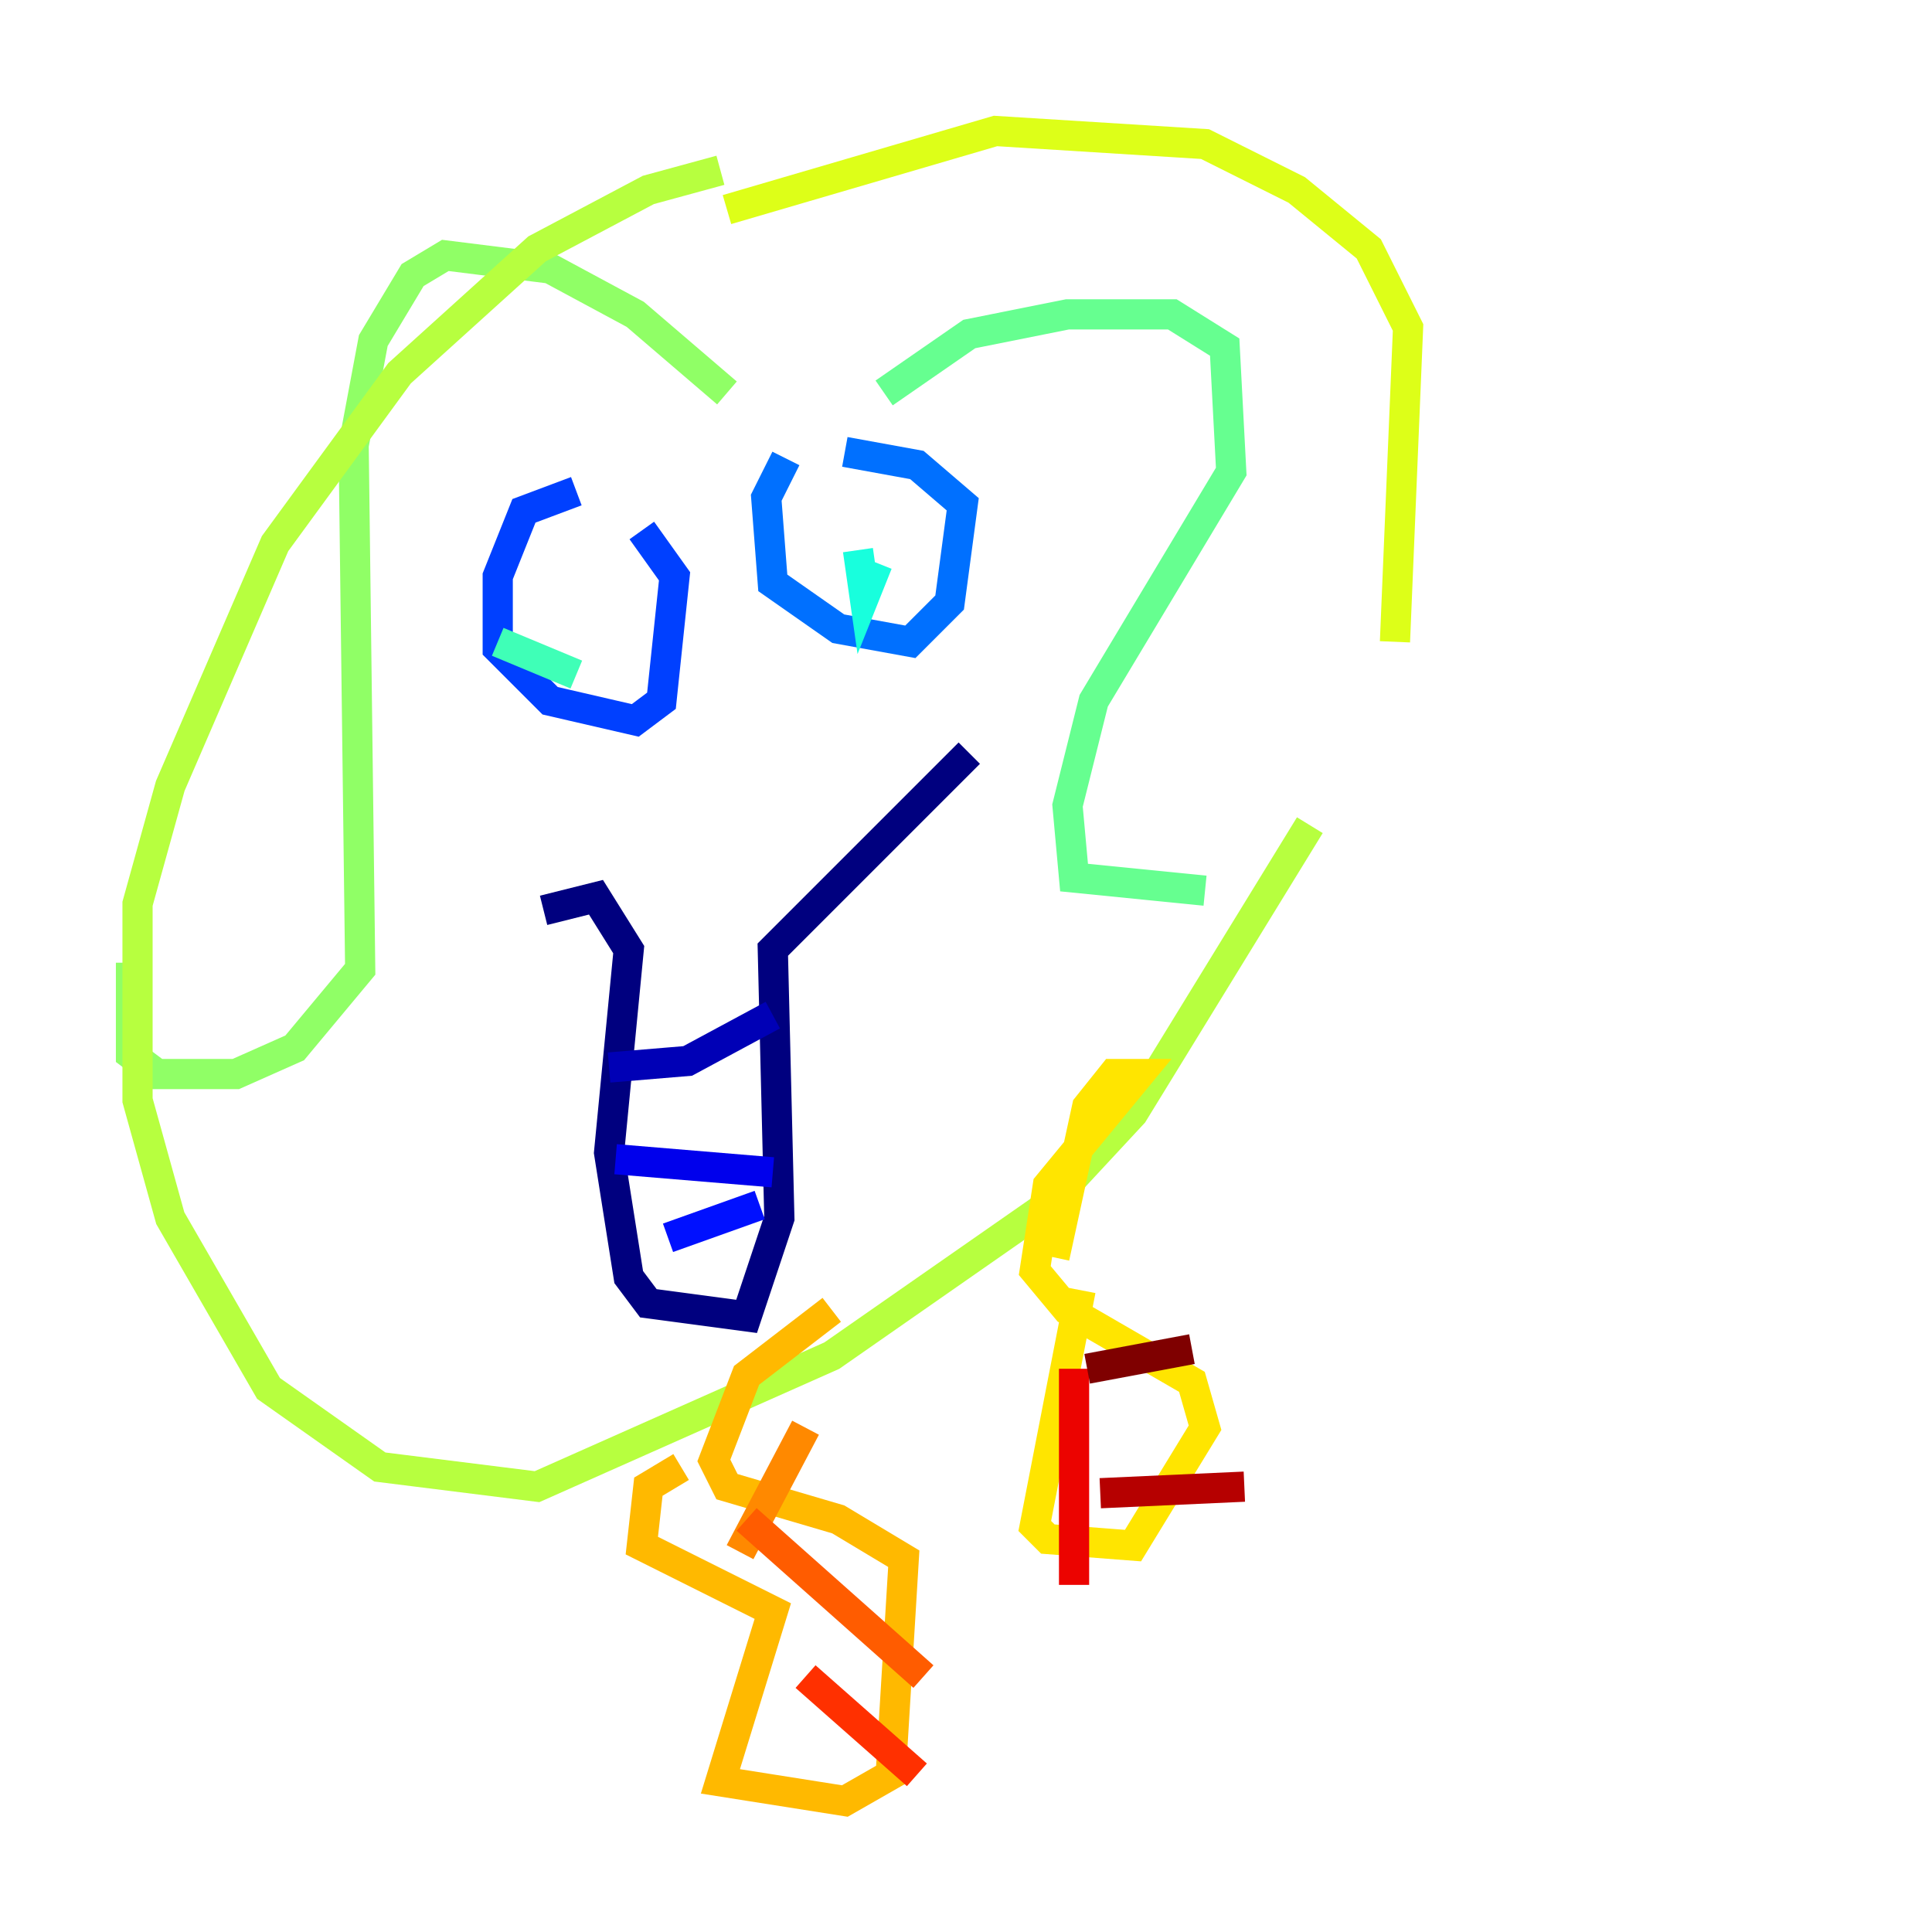 <?xml version="1.0" encoding="utf-8" ?>
<svg baseProfile="tiny" height="128" version="1.2" viewBox="0,0,128,128" width="128" xmlns="http://www.w3.org/2000/svg" xmlns:ev="http://www.w3.org/2001/xml-events" xmlns:xlink="http://www.w3.org/1999/xlink"><defs /><polyline fill="none" points="36.014,60.312 39.485,59.444 41.654,62.915 40.352,76.366 41.654,84.61 42.956,86.346 49.464,87.214 51.634,80.705 51.2,62.915 64.217,49.898" stroke="#00007f" stroke-width="2" /><polyline fill="none" points="40.352,70.725 45.559,70.291 51.2,67.254" stroke="#0000b6" stroke-width="2" /><polyline fill="none" points="40.786,76.8 51.2,77.668" stroke="#0000ec" stroke-width="2" /><polyline fill="none" points="44.258,82.007 50.332,79.837" stroke="#0010ff" stroke-width="2" /><polyline fill="none" points="38.183,32.542 34.712,33.844 32.976,38.183 32.976,42.956 36.447,46.427 42.088,47.729 43.824,46.427 44.691,38.183 42.522,35.146" stroke="#0040ff" stroke-width="2" /><polyline fill="none" points="52.068,30.373 50.766,32.976 51.2,38.617 55.539,41.654 60.312,42.522 62.915,39.919 63.783,33.41 60.746,30.807 55.973,29.939" stroke="#0070ff" stroke-width="2" /><polyline fill="none" points="39.051,40.352 39.051,40.352" stroke="#00a4ff" stroke-width="2" /><polyline fill="none" points="55.973,35.146 55.973,35.146" stroke="#00d4ff" stroke-width="2" /><polyline fill="none" points="56.841,36.447 57.275,39.485 58.142,37.315" stroke="#18ffdd" stroke-width="2" /><polyline fill="none" points="32.976,42.522 38.183,44.691" stroke="#3fffb7" stroke-width="2" /><polyline fill="none" points="58.576,26.034 64.217,22.129 70.725,20.827 77.668,20.827 81.139,22.997 81.573,31.241 72.461,46.427 70.725,53.37 71.159,58.142 79.837,59.01" stroke="#66ff90" stroke-width="2" /><polyline fill="none" points="48.163,26.034 42.088,20.827 36.447,17.79 29.505,16.922 27.336,18.224 24.732,22.563 23.43,29.505 23.864,64.217 19.525,69.424 15.62,71.159 10.414,71.159 8.678,69.858 8.678,63.783" stroke="#90ff66" stroke-width="2" /><polyline fill="none" points="47.729,11.281 42.956,12.583 35.58,16.488 26.468,24.732 18.224,36.014 11.281,52.068 9.112,59.878 9.112,72.895 11.281,80.705 17.79,91.986 25.166,97.193 35.58,98.495 55.105,89.817 69.424,79.837 75.064,73.763 86.78,54.671" stroke="#b7ff3f" stroke-width="2" /><polyline fill="none" points="92.42,42.522 93.288,21.695 90.685,16.488 85.912,12.583 79.837,9.546 65.953,8.678 48.163,13.885" stroke="#ddff18" stroke-width="2" /><polyline fill="none" points="71.593,85.478 68.556,101.098 69.424,101.966 75.064,102.4 79.837,94.59 78.969,91.552 70.725,86.78 68.556,84.176 69.424,78.536 75.498,71.159 73.763,71.159 72.027,73.329 69.858,83.308" stroke="#ffe500" stroke-width="2" /><polyline fill="none" points="45.125,97.193 42.956,98.495 42.522,102.4 51.2,106.739 47.729,118.02 55.973,119.322 59.01,117.586 59.878,103.268 55.539,100.664 48.163,98.495 47.295,96.759 49.464,91.119 55.105,86.78" stroke="#ffb900" stroke-width="2" /><polyline fill="none" points="53.37,94.59 49.031,102.834" stroke="#ff8900" stroke-width="2" /><polyline fill="none" points="49.464,100.664 61.18,111.078" stroke="#ff5c00" stroke-width="2" /><polyline fill="none" points="53.37,111.078 60.746,117.586" stroke="#ff3000" stroke-width="2" /><polyline fill="none" points="71.159,90.685 71.159,105.003" stroke="#ec0300" stroke-width="2" /><polyline fill="none" points="72.895,98.929 82.441,98.495" stroke="#b60000" stroke-width="2" /><polyline fill="none" points="72.027,90.685 78.969,89.383" stroke="#7f0000" stroke-width="2" /></svg>